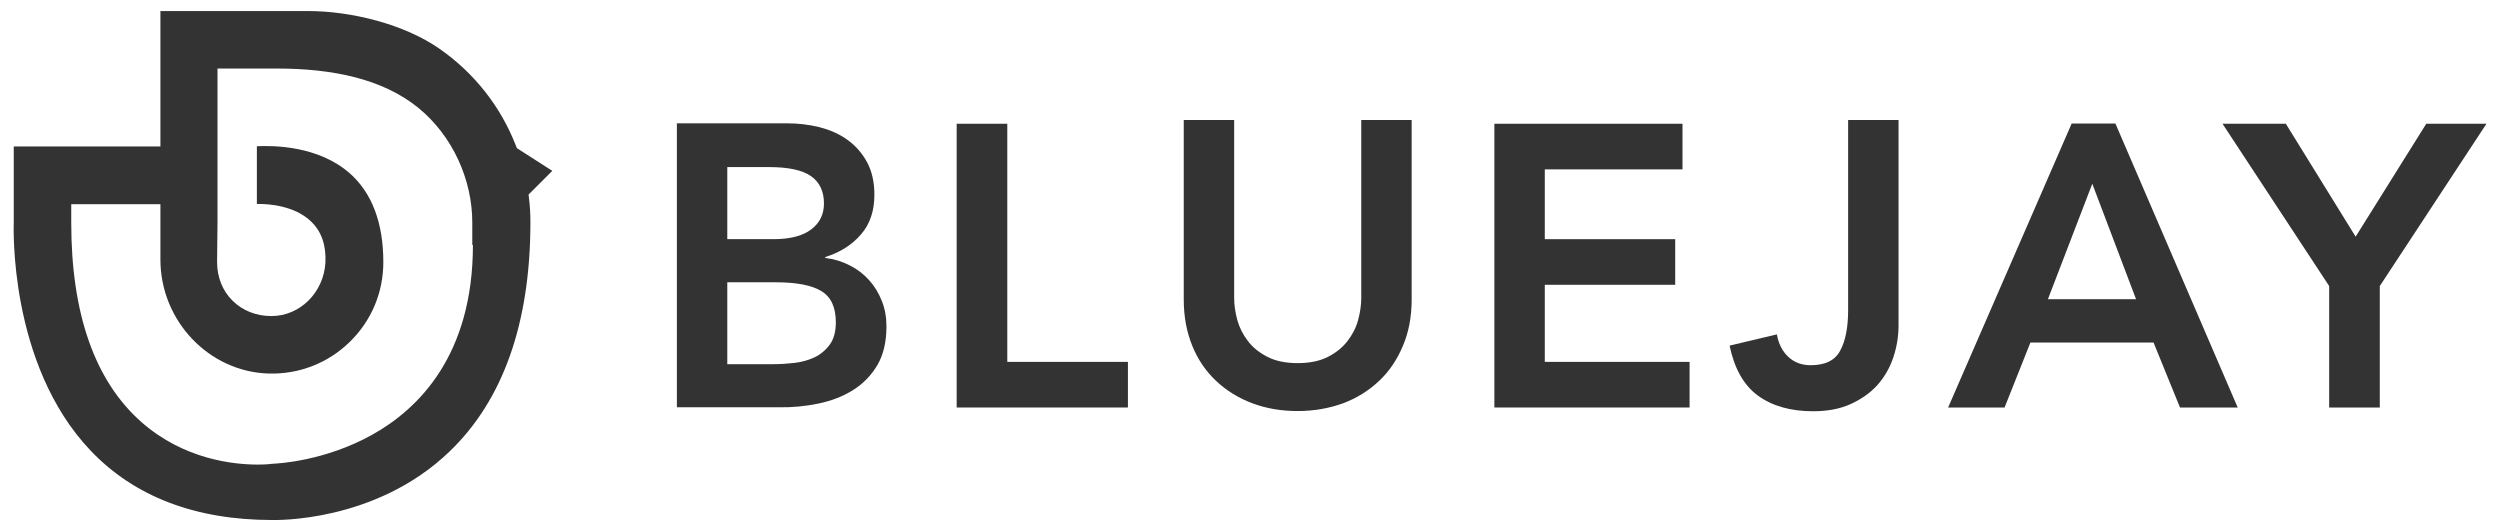 <?xml version="1.0" encoding="utf-8"?>
<!-- Generator: Adobe Illustrator 26.0.0, SVG Export Plug-In . SVG Version: 6.00 Build 0)  -->
<svg version="1.1" id="Layer_1" xmlns="http://www.w3.org/2000/svg" xmlns:xlink="http://www.w3.org/1999/xlink" x="0px" y="0px"
	 viewBox="0 0 1200 255" style="enable-background:new 0 0 1200 255;" xml:space="preserve">
<style type="text/css">
	.st0{fill:#333333;}
	.st1{fill:#F8F8F8;}
	.st2{fill:#266CBE;}
</style>
<g>
	<path class="st0" d="M248.1,71.1l-0.4-1c-7.3-18.9-20-35-36.6-46.6c-17-11.9-42.4-18.2-63.3-18.2H77v65H6.6l0,36.5
		c0,0.7-2.8,67.8,36.9,109.5c21,22.1,50.4,33.3,87.1,33.3l0.1,0c0.5,0,49.2,1.6,85-32.8c25.8-24.7,38.9-61.8,38.9-110.2
		c0-3.7-0.2-7.6-0.7-11.6l-0.2-1.6l11.4-11.4L248.1,71.1z M227,117.6c0,53-26.2,78.7-48.2,91c-22.9,12.8-45.5,13.9-47.9,14
		c-0.7,0.1-3.3,0.4-7.2,0.4c-11.7,0-35.4-2.5-55.7-20.3c-22.4-19.7-33.8-51.9-33.8-95.8V98H77v26.6c0,29.4,23.3,53.9,52,54.7
		c14.6,0.4,28.4-5,38.8-15.1c10.5-10.2,16.2-23.8,16.2-38.4c0-18.9-5.5-33.3-16.2-42.7c-15.1-13.2-36.7-13.3-44.5-12.9v27.7
		c6-0.1,18.1,0.9,25.9,8.3c5.1,4.8,7.4,11.5,7,19.8c-0.8,14.4-12.2,25.7-25.9,25.7c0,0-0.1,0-0.1,0c-7.2,0-13.8-2.6-18.6-7.4
		c-4.8-4.7-7.4-11.3-7.4-18.5l0.2-19V32.9h28.6c26.5,0,50.5,4.9,67.6,18.7c16.8,13.6,26.1,34.9,26.1,55.1V117.6z"/>
	<path class="st0" d="M392.9,193.7c6.2-1.3,11.7-3.4,16.6-6.5c4.8-3,8.7-7,11.6-11.9c2.9-4.9,4.4-11.1,4.4-18.6
		c0-4.4-0.7-8.4-2.2-12.2c-1.5-3.8-3.5-7.1-6.1-10c-2.6-2.9-5.7-5.3-9.3-7.1c-3.7-1.9-7.6-3.1-11.8-3.6v-0.4
		c7-2.2,12.8-5.8,17.1-10.8c4.4-5,6.5-11.4,6.5-19.1c0-6.2-1.2-11.4-3.6-15.8c-2.4-4.4-5.6-7.9-9.5-10.7c-3.9-2.8-8.4-4.7-13.4-6
		c-5-1.2-10.1-1.8-15.2-1.8h-53.1v136.3h49.1C380.3,195.6,386.7,195,392.9,193.7z M349.1,80.2h20c9.2,0,15.9,1.4,20.1,4.3
		c4.2,2.9,6.3,7.3,6.3,13.2c0,5.1-2,9.3-6.1,12.4c-4,3.1-10.1,4.7-18.2,4.7h-22.1V80.2z M349.1,174.8v-39.3h23.3
		c9.9,0,17.2,1.4,21.8,4.2c4.7,2.8,7,7.8,7,15c0,4.5-1,8.1-2.9,10.7c-1.9,2.6-4.4,4.7-7.3,6.1c-3,1.4-6.2,2.3-9.7,2.7
		c-3.5,0.4-6.8,0.6-9.9,0.6H349.1z"/>
	<polygon class="st0" points="541.4,173.7 483.5,173.7 483.5,59.4 459.2,59.4 459.2,195.6 541.4,195.6 	"/>
	<path class="st0" d="M583.8,182.9c4.9,4.6,10.7,8.2,17.4,10.7c6.7,2.5,13.9,3.7,21.7,3.7c7.8,0,15.1-1.3,21.7-3.7
		c6.7-2.5,12.4-6.1,17.3-10.7c4.9-4.6,8.7-10.2,11.5-16.9c2.8-6.6,4.2-14,4.2-22.2V57.6h-24.2v85.5c0,3.3-0.5,6.8-1.5,10.5
		c-1,3.7-2.7,7-5.1,10.1c-2.4,3.1-5.5,5.6-9.4,7.6c-3.9,2-8.8,3-14.5,3c-5.8,0-10.6-1-14.5-3c-3.9-2-7.1-4.5-9.4-7.6
		c-2.4-3.1-4.1-6.5-5.1-10.1c-1-3.7-1.5-7.2-1.5-10.5V57.6h-24.2v86.2c0,8.2,1.4,15.6,4.1,22.2C575,172.7,578.9,178.3,583.8,182.9z"
		/>
	<polygon class="st0" points="811,173.7 741.5,173.7 741.5,136.7 804.1,136.7 804.1,114.8 741.5,114.8 741.5,81.3 807.6,81.3 
		807.6,59.4 717.3,59.4 717.3,195.6 811,195.6 	"/>
	<path class="st0" d="M843.8,189.9c6.9,5,15.7,7.5,26.5,7.5c6.8,0,12.8-1.1,17.9-3.4s9.4-5.3,12.8-9c3.4-3.8,6-8.2,7.7-13.2
		c1.7-5,2.6-10.2,2.6-15.6V57.6h-24.2v91.4c0,8.2-1.3,14.7-3.8,19.3c-2.5,4.7-7.2,7-14.2,7c-4.2,0-7.8-1.3-10.7-4
		c-2.9-2.7-4.7-6.3-5.5-10.8l-22.7,5.4C832.5,176.9,837,184.9,843.8,189.9z"/>
	<path class="st0" d="M974.6,164.4h59.1l12.7,31.2h27.7l-58.7-136.3h-21l-59.3,136.3h27.1L974.6,164.4z M1004.3,88.2l21,55.4h-42.3
		L1004.3,88.2z"/>
	<polygon class="st0" points="1118,195.6 1142.3,195.6 1142.3,137.3 1193.5,59.4 1164.6,59.4 1130.7,113.6 1097.2,59.4 1066.8,59.4 
		1118,137.3 	"/>
</g>
</svg>
